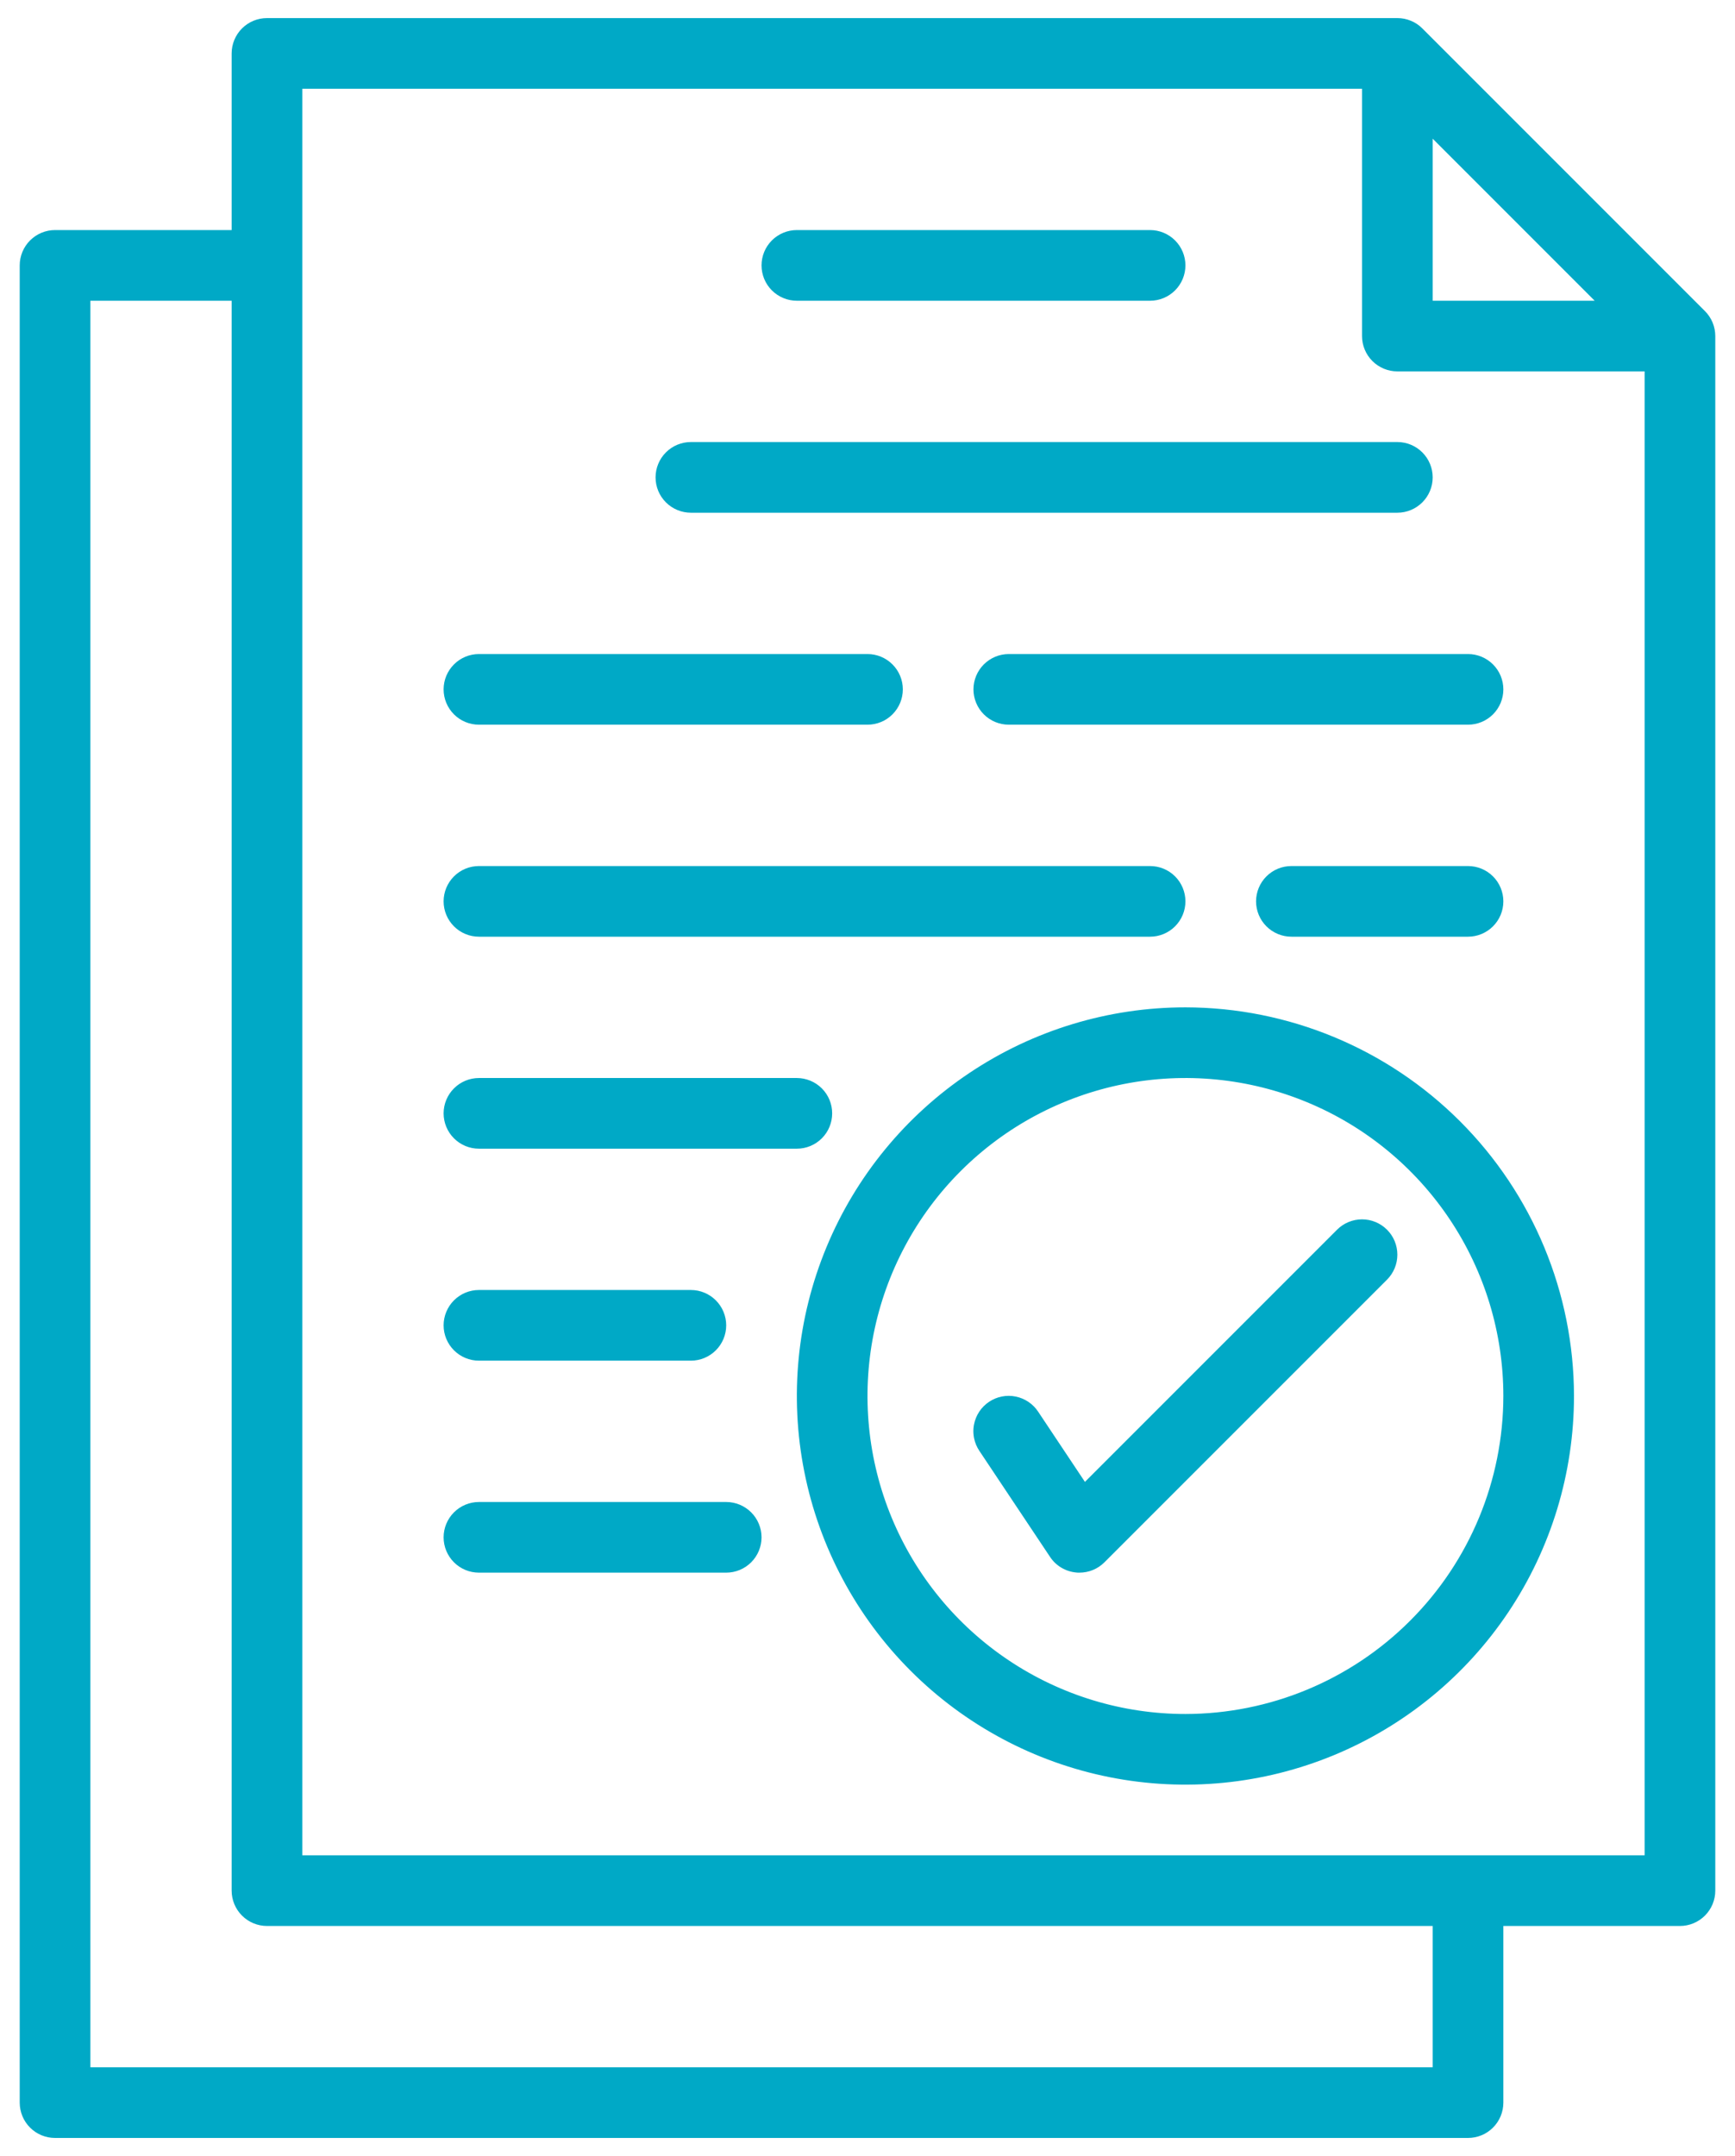 <svg width="66" height="82" viewBox="0 0 66 82" fill="none" xmlns="http://www.w3.org/2000/svg">
<path fill-rule="evenodd" clip-rule="evenodd" d="M64.856 11.831L54.106 1.081C53.982 0.956 53.834 0.857 53.67 0.79C53.507 0.722 53.333 0.688 53.156 0.688H10.156C9.8 0.688 9.458 0.829 9.206 1.081C8.954 1.333 8.812 1.675 8.812 2.031V8.75H2.094C1.737 8.75 1.396 8.892 1.144 9.144C0.892 9.396 0.75 9.737 0.75 10.094V79.969C0.75 80.325 0.892 80.667 1.144 80.919C1.396 81.171 1.737 81.312 2.094 81.312H55.844C56.2 81.312 56.542 81.171 56.794 80.919C57.046 80.667 57.188 80.325 57.188 79.969V73.25H63.906C64.263 73.25 64.604 73.108 64.856 72.856C65.108 72.604 65.25 72.263 65.25 71.906V12.781C65.25 12.605 65.215 12.43 65.148 12.267C65.08 12.104 64.981 11.956 64.856 11.831ZM54.5 5.275L60.662 11.438H54.5V5.275ZM3.438 78.625V11.438H8.812V71.906C8.812 72.263 8.954 72.604 9.206 72.856C9.458 73.108 9.8 73.25 10.156 73.25H54.5V78.625H3.438ZM11.5 70.562V3.375H51.812V12.781C51.812 13.138 51.954 13.479 52.206 13.731C52.458 13.983 52.8 14.125 53.156 14.125H62.562V70.562H11.5ZM30.312 11.438H43.75C44.106 11.438 44.448 11.296 44.7 11.044C44.952 10.792 45.094 10.45 45.094 10.094C45.094 9.737 44.952 9.396 44.7 9.144C44.448 8.892 44.106 8.75 43.75 8.75H30.312C29.956 8.75 29.614 8.892 29.362 9.144C29.11 9.396 28.969 9.737 28.969 10.094C28.969 10.45 29.11 10.792 29.362 11.044C29.614 11.296 29.956 11.438 30.312 11.438ZM26.281 19.5H53.156C53.513 19.5 53.854 19.358 54.106 19.106C54.358 18.854 54.5 18.513 54.5 18.156C54.5 17.8 54.358 17.458 54.106 17.206C53.854 16.954 53.513 16.812 53.156 16.812H26.281C25.925 16.812 25.583 16.954 25.331 17.206C25.079 17.458 24.938 17.8 24.938 18.156C24.938 18.513 25.079 18.854 25.331 19.106C25.583 19.358 25.925 19.5 26.281 19.5ZM43.75 35.625H18.219C17.862 35.625 17.521 35.483 17.269 35.231C17.017 34.979 16.875 34.638 16.875 34.281C16.875 33.925 17.017 33.583 17.269 33.331C17.521 33.079 17.862 32.938 18.219 32.938H43.75C44.106 32.938 44.448 33.079 44.7 33.331C44.952 33.583 45.094 33.925 45.094 34.281C45.094 34.638 44.952 34.979 44.7 35.231C44.448 35.483 44.106 35.625 43.75 35.625ZM18.219 27.562H33C33.356 27.562 33.698 27.421 33.95 27.169C34.202 26.917 34.344 26.575 34.344 26.219C34.344 25.862 34.202 25.521 33.95 25.269C33.698 25.017 33.356 24.875 33 24.875H18.219C17.862 24.875 17.521 25.017 17.269 25.269C17.017 25.521 16.875 25.862 16.875 26.219C16.875 26.575 17.017 26.917 17.269 27.169C17.521 27.421 17.862 27.562 18.219 27.562ZM49.125 32.938H55.844C56.2 32.938 56.542 33.079 56.794 33.331C57.046 33.583 57.188 33.925 57.188 34.281C57.188 34.638 57.046 34.979 56.794 35.231C56.542 35.483 56.2 35.625 55.844 35.625H49.125C48.769 35.625 48.427 35.483 48.175 35.231C47.923 34.979 47.781 34.638 47.781 34.281C47.781 33.925 47.923 33.583 48.175 33.331C48.427 33.079 48.769 32.938 49.125 32.938ZM18.219 43.688H30.312C30.669 43.688 31.011 43.546 31.263 43.294C31.515 43.042 31.656 42.7 31.656 42.344C31.656 41.987 31.515 41.646 31.263 41.394C31.011 41.142 30.669 41 30.312 41H18.219C17.862 41 17.521 41.142 17.269 41.394C17.017 41.646 16.875 41.987 16.875 42.344C16.875 42.7 17.017 43.042 17.269 43.294C17.521 43.546 17.862 43.688 18.219 43.688ZM26.281 51.75H18.219C17.862 51.75 17.521 51.608 17.269 51.356C17.017 51.104 16.875 50.763 16.875 50.406C16.875 50.05 17.017 49.708 17.269 49.456C17.521 49.204 17.862 49.062 18.219 49.062H26.281C26.638 49.062 26.979 49.204 27.231 49.456C27.483 49.708 27.625 50.05 27.625 50.406C27.625 50.763 27.483 51.104 27.231 51.356C26.979 51.608 26.638 51.75 26.281 51.75ZM27.625 57.125H18.219C17.862 57.125 17.521 57.267 17.269 57.519C17.017 57.771 16.875 58.112 16.875 58.469C16.875 58.825 17.017 59.167 17.269 59.419C17.521 59.671 17.862 59.812 18.219 59.812H27.625C27.981 59.812 28.323 59.671 28.575 59.419C28.827 59.167 28.969 58.825 28.969 58.469C28.969 58.112 28.827 57.771 28.575 57.519C28.323 57.267 27.981 57.125 27.625 57.125ZM37.425 27.169C37.173 26.917 37.031 26.575 37.031 26.219C37.031 25.862 37.173 25.521 37.425 25.269C37.677 25.017 38.019 24.875 38.375 24.875H55.844C56.2 24.875 56.542 25.017 56.794 25.269C57.046 25.521 57.188 25.862 57.188 26.219C57.188 26.575 57.046 26.917 56.794 27.169C56.542 27.421 56.2 27.562 55.844 27.562H38.375C38.019 27.562 37.677 27.421 37.425 27.169ZM45.094 38.312C42.17 38.312 39.312 39.179 36.882 40.804C34.451 42.428 32.556 44.736 31.438 47.437C30.319 50.138 30.026 53.11 30.597 55.977C31.167 58.845 32.575 61.478 34.642 63.546C36.709 65.613 39.343 67.021 42.21 67.591C45.077 68.161 48.049 67.869 50.75 66.75C53.451 65.631 55.76 63.736 57.384 61.306C59.008 58.875 59.875 56.017 59.875 53.094C59.871 49.175 58.312 45.418 55.541 42.647C52.77 39.876 49.013 38.317 45.094 38.312ZM45.094 65.188C42.702 65.188 40.364 64.478 38.375 63.149C36.386 61.82 34.836 59.932 33.92 57.722C33.005 55.512 32.766 53.08 33.232 50.734C33.699 48.388 34.851 46.233 36.542 44.542C38.233 42.851 40.388 41.699 42.734 41.232C45.08 40.766 47.512 41.005 49.722 41.921C51.932 42.836 53.82 44.386 55.149 46.375C56.478 48.364 57.188 50.702 57.188 53.094C57.184 56.3 55.909 59.374 53.641 61.641C51.374 63.909 48.3 65.184 45.094 65.188ZM50.862 46.769L41.271 56.36L39.493 53.692C39.396 53.544 39.27 53.417 39.123 53.318C38.976 53.219 38.812 53.15 38.638 53.115C38.465 53.079 38.286 53.079 38.112 53.113C37.938 53.147 37.773 53.215 37.626 53.314C37.478 53.412 37.352 53.538 37.254 53.685C37.155 53.833 37.087 53.998 37.053 54.172C37.031 54.281 37.023 54.392 37.029 54.502C37.033 54.568 37.041 54.633 37.054 54.698C37.089 54.871 37.158 55.036 37.257 55.183L39.945 59.214C40.055 59.38 40.2 59.519 40.371 59.621C40.541 59.723 40.732 59.786 40.93 59.806C40.95 59.808 40.971 59.809 40.991 59.811C41.015 59.812 41.039 59.812 41.063 59.812C41.239 59.812 41.414 59.778 41.577 59.71C41.74 59.643 41.888 59.544 42.013 59.419L52.763 48.669C53.015 48.417 53.156 48.075 53.156 47.719C53.156 47.362 53.015 47.021 52.763 46.769C52.511 46.517 52.169 46.375 51.813 46.375C51.456 46.375 51.114 46.517 50.862 46.769Z" fill="#00A9C6"/>
</svg>
